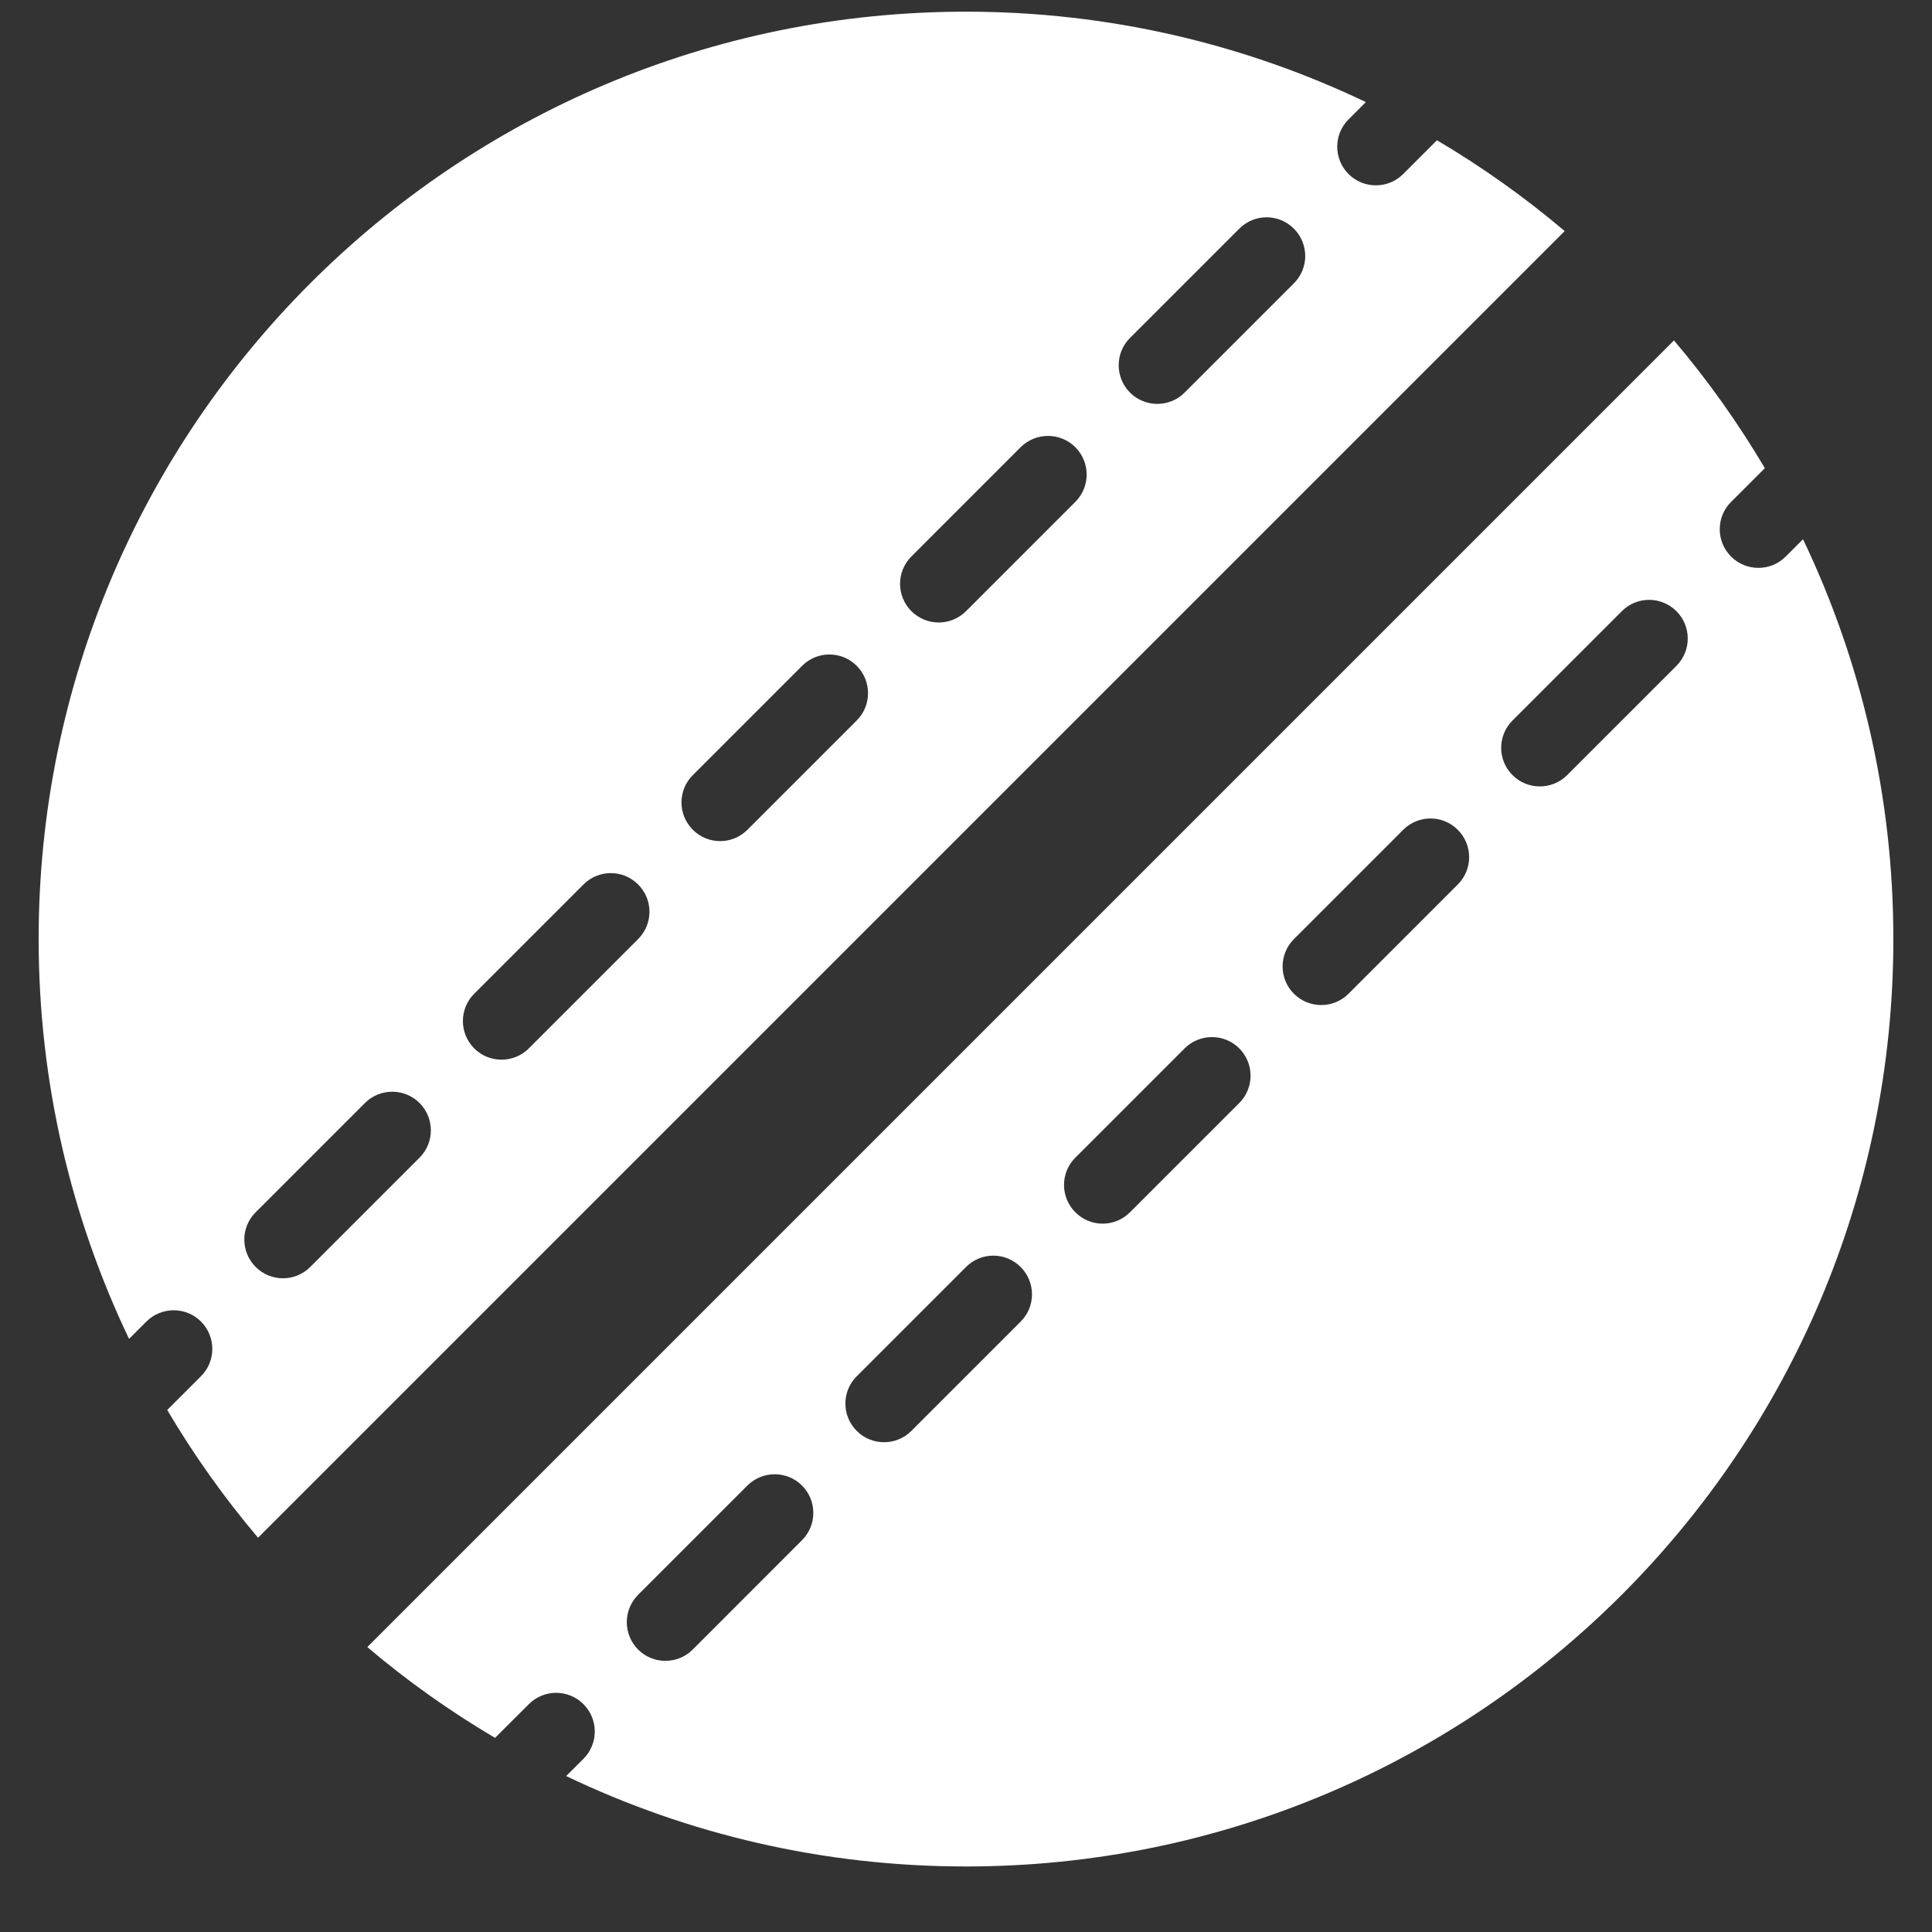 <svg width="25" height="25" viewBox="0 0 25 25" fill="none" xmlns="http://www.w3.org/2000/svg">
<rect x="0" y="0" width="25" height="25" fill="#333333" stroke="none"/>
<path d="M18.594 1.815L18.157 2.252C17.962 2.447 17.645 2.447 17.45 2.252C17.255 2.056 17.255 1.74 17.45 1.545L17.674 1.321C16.107 0.572 14.353 0.151 12.501 0.151C5.873 0.151 0.5 5.524 0.5 12.152C0.5 14.004 0.921 15.758 1.67 17.325L1.894 17.101C2.089 16.906 2.406 16.906 2.601 17.101C2.796 17.297 2.796 17.613 2.601 17.808L2.164 18.245C2.509 18.83 2.903 19.383 3.339 19.898L20.247 2.99C19.732 2.554 19.179 2.16 18.594 1.815ZM5.429 14.98L4.015 16.394C3.819 16.59 3.503 16.59 3.308 16.394C3.113 16.199 3.112 15.882 3.308 15.687L4.722 14.273C4.917 14.078 5.234 14.078 5.429 14.273C5.624 14.469 5.624 14.785 5.429 14.98ZM8.257 12.152L6.843 13.566C6.648 13.761 6.331 13.761 6.136 13.566C5.941 13.37 5.941 13.054 6.136 12.859L7.55 11.445C7.746 11.249 8.062 11.249 8.257 11.445C8.453 11.64 8.453 11.957 8.257 12.152ZM11.086 9.323L9.672 10.737C9.476 10.933 9.16 10.933 8.965 10.737C8.77 10.542 8.769 10.225 8.965 10.03L10.379 8.616C10.574 8.42 10.891 8.42 11.086 8.616C11.281 8.811 11.281 9.128 11.086 9.323ZM13.915 6.494L12.501 7.908C12.305 8.104 11.989 8.104 11.793 7.908C11.598 7.713 11.598 7.396 11.793 7.201L13.207 5.787C13.403 5.592 13.72 5.592 13.915 5.787C14.11 5.983 14.11 6.299 13.915 6.494ZM16.743 3.666L15.329 5.08C15.134 5.275 14.817 5.275 14.622 5.08C14.427 4.884 14.427 4.568 14.622 4.373L16.036 2.959C16.232 2.763 16.548 2.763 16.743 2.959C16.938 3.154 16.939 3.471 16.743 3.666Z" fill="white"/>
<path d="M23.331 6.978L23.107 7.202C22.912 7.397 22.595 7.397 22.4 7.202C22.205 7.006 22.204 6.69 22.4 6.495L22.837 6.058C22.491 5.473 22.098 4.92 21.661 4.405L4.753 21.313C5.268 21.75 5.821 22.143 6.406 22.488L6.843 22.052C7.038 21.856 7.355 21.856 7.55 22.052C7.745 22.247 7.745 22.564 7.55 22.759L7.326 22.982C8.893 23.732 10.647 24.152 12.499 24.152C19.127 24.152 24.5 18.779 24.5 12.152C24.5 10.299 24.08 8.545 23.331 6.978ZM10.378 19.93L8.964 21.345C8.769 21.54 8.452 21.54 8.257 21.345C8.062 21.149 8.062 20.832 8.257 20.637L9.671 19.223C9.867 19.028 10.183 19.028 10.378 19.223C10.573 19.419 10.573 19.735 10.378 19.93ZM13.207 17.102L11.793 18.516C11.598 18.711 11.281 18.711 11.086 18.516C10.891 18.32 10.89 18.004 11.086 17.809L12.5 16.395C12.695 16.199 13.012 16.199 13.207 16.395C13.403 16.59 13.403 16.907 13.207 17.102ZM16.036 14.273L14.622 15.687C14.427 15.883 14.11 15.883 13.915 15.687C13.72 15.492 13.719 15.175 13.915 14.98L15.329 13.566C15.524 13.371 15.841 13.371 16.036 13.566C16.231 13.762 16.231 14.078 16.036 14.273ZM18.864 11.445L17.45 12.859C17.255 13.054 16.938 13.054 16.743 12.859C16.548 12.664 16.548 12.347 16.743 12.152L18.157 10.738C18.353 10.542 18.669 10.542 18.864 10.738C19.059 10.933 19.06 11.25 18.864 11.445ZM21.693 8.616L20.279 10.03C20.083 10.225 19.767 10.225 19.572 10.03C19.376 9.835 19.376 9.518 19.572 9.323L20.986 7.909C21.181 7.713 21.498 7.713 21.693 7.909C21.888 8.104 21.888 8.421 21.693 8.616Z" fill="white"/>
</svg>
